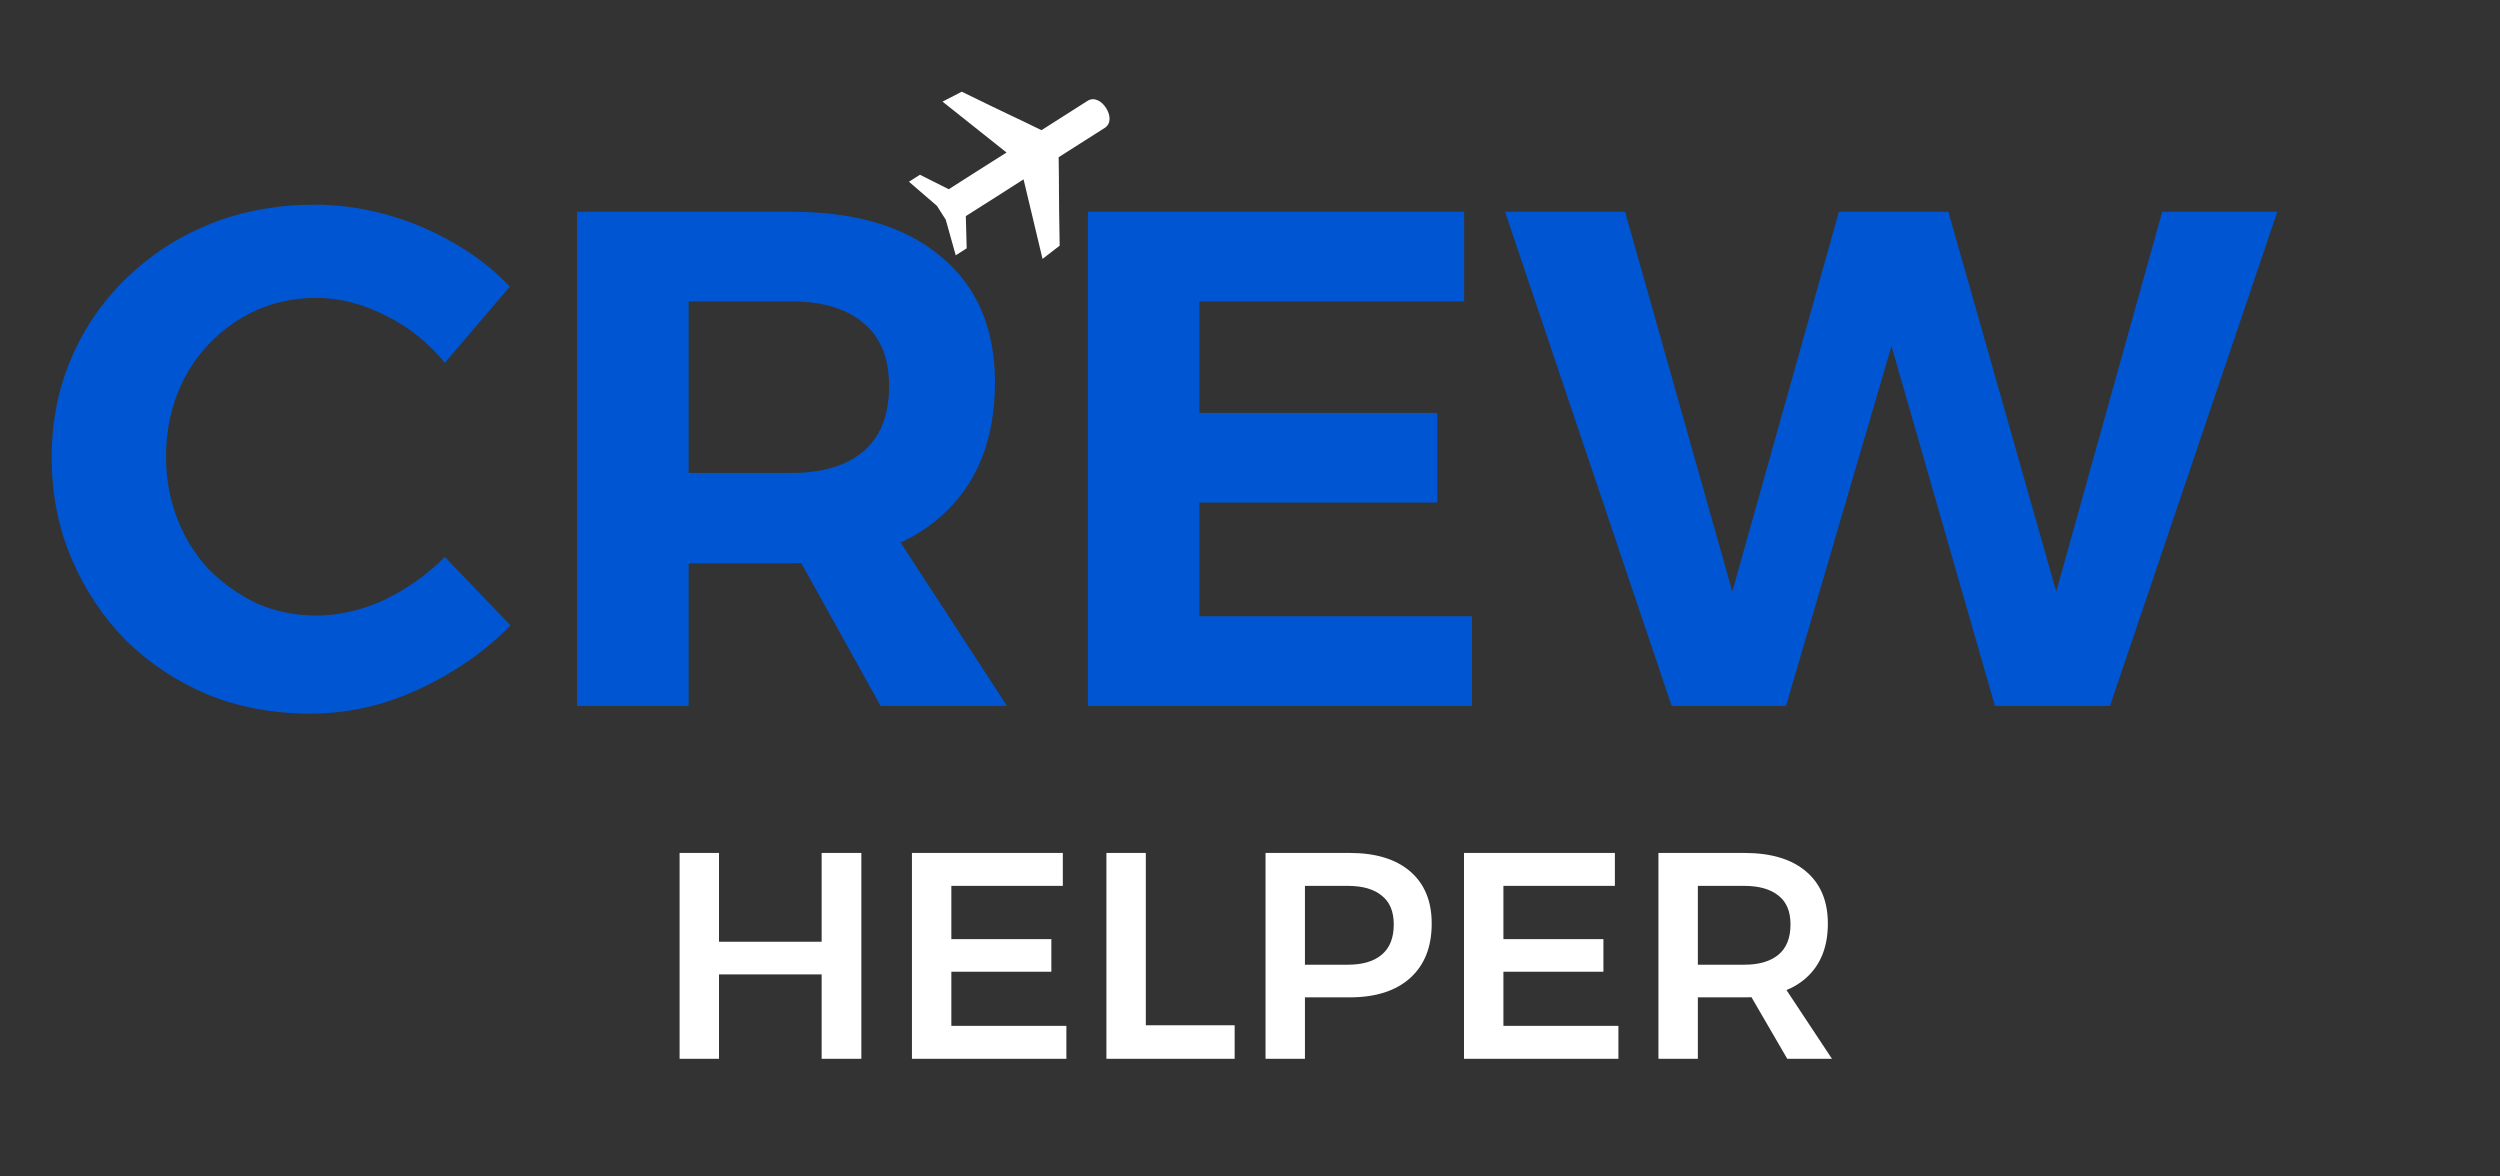 <svg width="85" height="40" viewBox="0 0 85 40" fill="none" xmlns="http://www.w3.org/2000/svg">
<rect x="0" y="0" width="85" height="40" fill="#333333" stroke="none"/>
<path d="M15.125 12.336C14.565 11.648 13.893 11.112 13.109 10.728C12.325 10.328 11.541 10.128 10.757 10.128C10.037 10.128 9.365 10.264 8.741 10.536C8.133 10.808 7.589 11.192 7.109 11.688C6.645 12.168 6.285 12.736 6.029 13.392C5.773 14.048 5.645 14.76 5.645 15.528C5.645 16.28 5.773 16.984 6.029 17.64C6.285 18.296 6.645 18.872 7.109 19.368C7.589 19.848 8.133 20.232 8.741 20.52C9.365 20.792 10.037 20.928 10.757 20.928C11.525 20.928 12.293 20.752 13.061 20.4C13.829 20.032 14.517 19.544 15.125 18.936L17.357 21.264C16.765 21.872 16.093 22.4 15.341 22.848C14.605 23.296 13.829 23.648 13.013 23.904C12.197 24.144 11.381 24.264 10.565 24.264C9.301 24.264 8.133 24.048 7.061 23.616C6.005 23.168 5.077 22.552 4.277 21.768C3.493 20.968 2.877 20.04 2.429 18.984C1.981 17.928 1.757 16.784 1.757 15.552C1.757 14.336 1.981 13.208 2.429 12.168C2.877 11.128 3.509 10.216 4.325 9.432C5.141 8.648 6.085 8.04 7.157 7.608C8.245 7.176 9.429 6.96 10.709 6.96C11.525 6.96 12.333 7.072 13.133 7.296C13.949 7.52 14.709 7.84 15.413 8.256C16.133 8.656 16.773 9.152 17.333 9.744L15.125 12.336ZM26.917 7.2C29.109 7.2 30.805 7.712 32.005 8.736C33.221 9.744 33.829 11.168 33.829 13.008C33.829 14.944 33.221 16.456 32.005 17.544C30.805 18.616 29.109 19.152 26.917 19.152H23.413V24H19.621V7.2H26.917ZM26.917 16.08C27.957 16.08 28.765 15.84 29.341 15.36C29.933 14.864 30.229 14.12 30.229 13.128C30.229 12.168 29.933 11.448 29.341 10.968C28.765 10.488 27.957 10.248 26.917 10.248H23.413V16.08H26.917ZM26.461 17.736H30.157L34.237 24H29.941L26.461 17.736ZM36.989 7.2H49.781V10.248H40.781V14.04H48.869V17.088H40.781V20.952H50.045V24H36.989V7.2ZM51.172 7.2H55.252L59.332 21.648H58.468L62.524 7.2H66.244L70.348 21.648H69.484L73.516 7.2H77.428L71.74 24H67.828L63.868 10.224L64.756 10.248L60.724 24H56.836L51.172 7.2Z" fill="#0056D2"/>
<path d="M23.106 29H24.446V32.02H27.936V29H29.286V36H27.936V33.13H24.446V36H23.106V29ZM31.006 29H36.136V30.12H32.346V31.93H35.746V33.04H32.346V34.88H36.257V36H31.006V29ZM37.618 29H38.958V34.86H41.978V36H37.618V29ZM45.888 29C46.775 29 47.461 29.21 47.948 29.63C48.435 30.05 48.678 30.64 48.678 31.4C48.678 32.193 48.435 32.81 47.948 33.25C47.461 33.69 46.775 33.91 45.888 33.91H43.778L44.368 33.32V36H43.028V29H45.888ZM45.828 32.8C46.328 32.8 46.711 32.687 46.978 32.46C47.251 32.233 47.388 31.89 47.388 31.43C47.388 30.99 47.251 30.663 46.978 30.45C46.711 30.23 46.328 30.12 45.828 30.12H43.778L44.368 29.53V33.39L43.778 32.8H45.828ZM49.776 29H54.906V30.12H51.116V31.93H54.516V33.04H51.116V34.88H55.026V36H49.776V29ZM59.307 29C60.214 29 60.914 29.21 61.407 29.63C61.901 30.05 62.147 30.64 62.147 31.4C62.147 32.193 61.901 32.81 61.407 33.25C60.914 33.69 60.214 33.91 59.307 33.91H57.727V36H56.387V29H59.307ZM59.307 32.8C59.807 32.8 60.194 32.687 60.467 32.46C60.741 32.233 60.877 31.89 60.877 31.43C60.877 30.99 60.741 30.663 60.467 30.45C60.194 30.23 59.807 30.12 59.307 30.12H57.727V32.8H59.307ZM59.257 33.4H60.567L62.287 36H60.767L59.257 33.4Z" fill="white"/>
<path d="M34.801 6.098L35.446 8.802L36.028 8.353C35.992 6.299 36.014 6.528 35.994 5.345L37.562 4.348C37.789 4.203 37.755 3.901 37.607 3.674C37.465 3.443 37.205 3.284 36.977 3.429L35.41 4.426C34.347 3.905 34.545 4.022 32.7 3.118L32.046 3.455L34.222 5.186C34.222 5.186 32.284 6.41 32.258 6.434L31.278 5.942L30.905 6.179L31.856 6.999L32.156 7.47L32.495 8.68L32.867 8.443L32.838 7.347C32.871 7.333 34.801 6.098 34.801 6.098Z" fill="white"/>
</svg>
